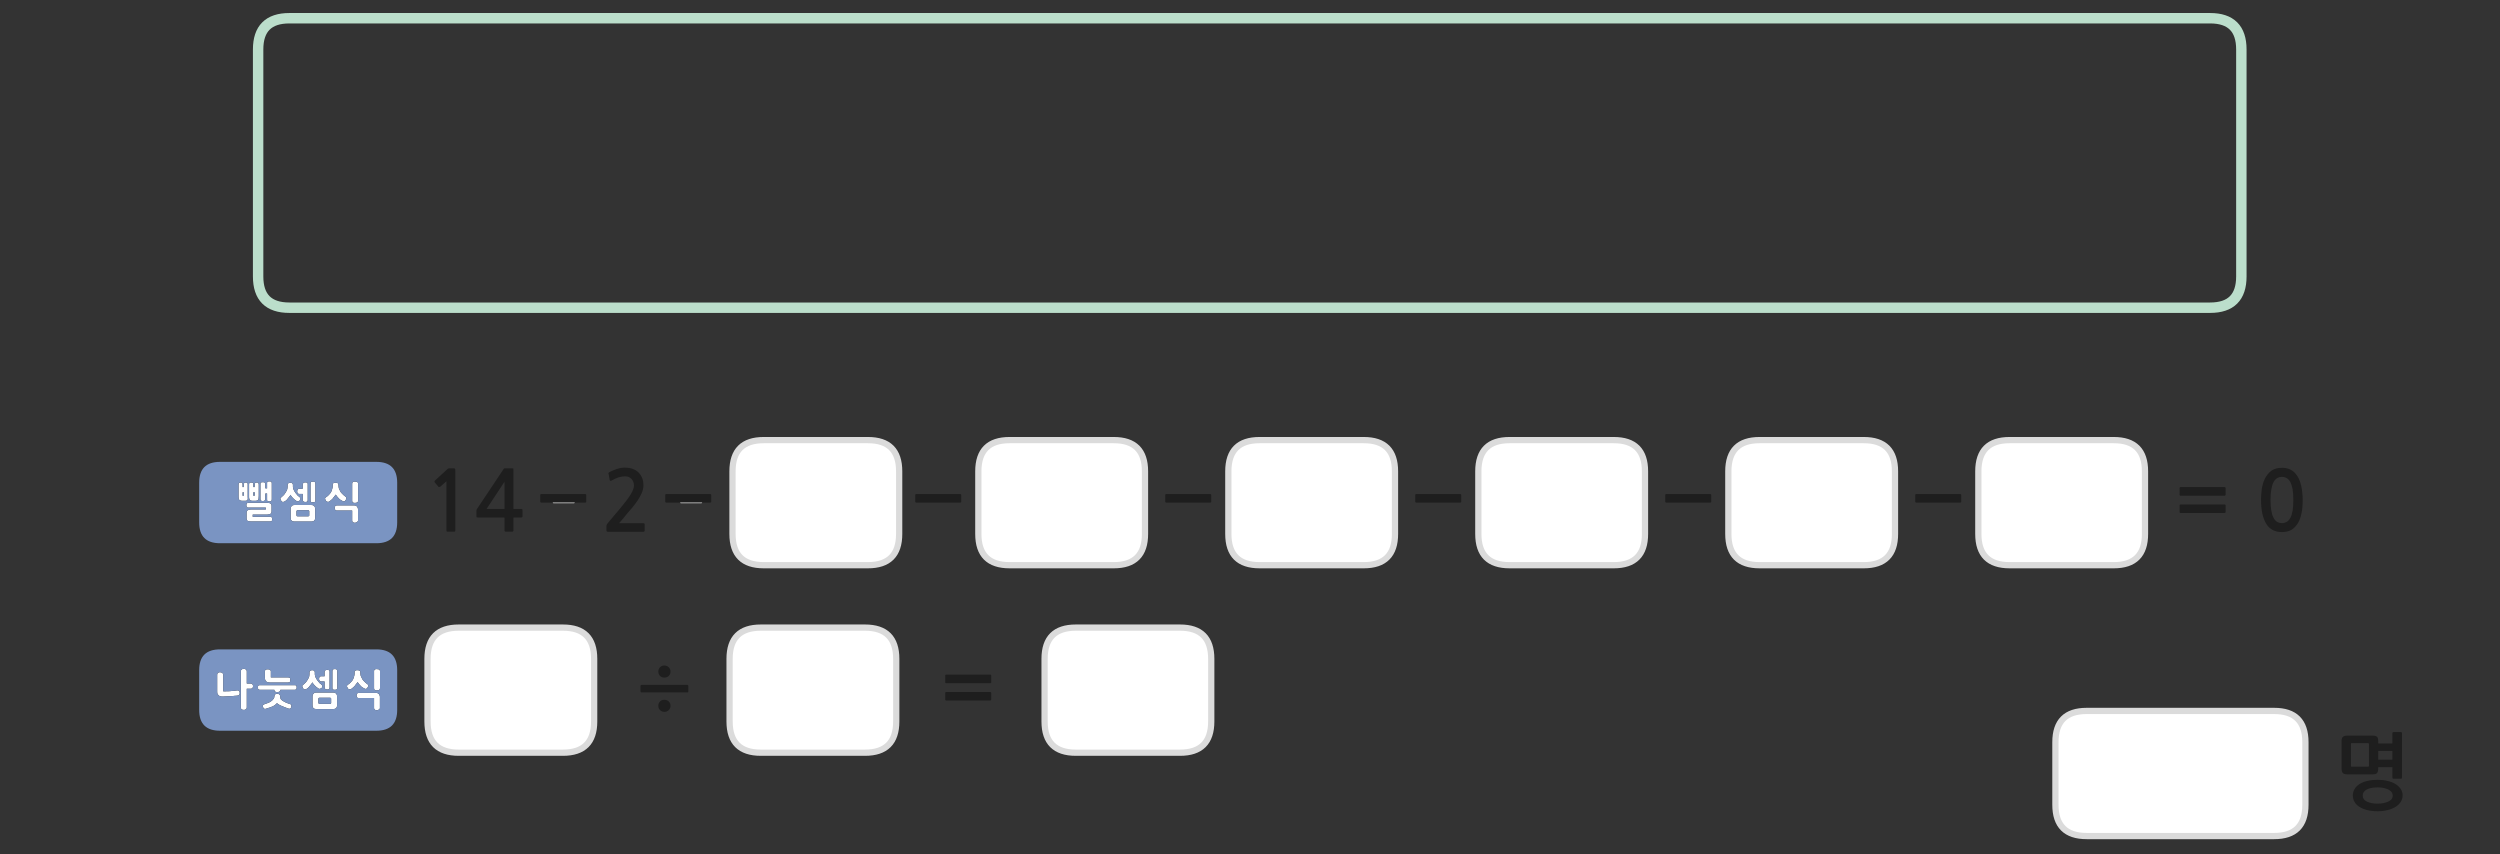 
<svg xmlns="http://www.w3.org/2000/svg" version="1.1" xmlns:xlink="http://www.w3.org/1999/xlink" preserveAspectRatio="none" x="0px" y="0px" width="1200px" height="410px" viewBox="0 0 1200 410">
<rect x="0" y="0" width="1200" height="410" fill="#333333" stroke="none"/>
<defs>
<g id="Layer0_0_FILL">
<path fill="#1E1E1E" stroke="none" d="
M 940.9 241.25
Q 941.4 241.25 941.4 240.75
L 941.4 237.65
Q 941.4 237.15 940.9 237.15
L 919.75 237.15
Q 919.55 237.15 919.45 237.3 919.3 237.45 919.3 237.65
L 919.3 240.75
Q 919.3 240.95 919.45 241.1 919.55 241.25 919.75 241.25
L 940.9 241.25
M 215.15 224.9
Q 214.95 224.95 214.9 225.05
L 208.75 230.7
Q 208.55 230.9 208.55 231.1 208.5 231.35 208.65 231.5
L 210.45 233.65
Q 210.6 233.8 210.85 233.75 211.1 233.75 211.35 233.6
L 214.3 231 214.3 254.7
Q 214.3 255.2 214.85 255.2
L 218.05 255.2
Q 218.55 255.2 218.55 254.7
L 218.55 225.9
Q 218.55 225.1 218.4 224.95 218.3 224.8 217.6 224.8
L 215.5 224.8
Q 215.35 224.8 215.15 224.9
M 259.3 237.65
L 259.3 240.75
Q 259.3 240.95 259.45 241.1 259.55 241.25 259.75 241.25
L 265.3 241.25 275.9 241.25 280.9 241.25
Q 281.4 241.25 281.4 240.75
L 281.4 237.65
Q 281.4 237.15 280.9 237.15
L 259.75 237.15
Q 259.55 237.15 259.45 237.3 259.3 237.45 259.3 237.65
M 246.4 224.95
Q 246.35 224.8 246.05 224.8
L 242.4 224.8
Q 242 224.8 241.9 224.9 241.8 225 241.6 225.35
L 229.2 243.95
Q 229.05 244.1 228.9 244.4 228.7 244.7 228.7 244.95
L 228.7 247.95
Q 228.7 248.25 228.85 248.3 229 248.4 229.35 248.4
L 242.15 248.4 242.15 254.5
Q 242.15 254.9 242.3 255.05 242.45 255.2 242.9 255.2
L 245.8 255.2
Q 246.2 255.2 246.3 255.05 246.45 254.95 246.45 254.5
L 246.45 248.4 250.15 248.4
Q 250.5 248.4 250.65 248.3 250.8 248.2 250.8 247.8
L 250.8 244.9
Q 250.8 244.5 250.65 244.4 250.5 244.3 250.15 244.3
L 246.45 244.3 246.45 225.4
Q 246.45 225.05 246.4 224.95
M 242.15 244.3
L 233.55 244.3 242.15 231.25 242.15 244.3
M 300.2 228.65
Q 301.95 228.65 303.1 229.9 304.3 231.15 304.3 233.05 304.3 234.75 302.7 237.35 301.1 240 297.75 243.95
L 291.65 251.2
Q 291.45 251.5 291.25 251.8 291.1 252.15 291.1 252.45
L 291.1 254.75
Q 291.1 255.25 291.85 255.25
L 308.9 255.25
Q 309.45 255.25 309.45 254.55
L 309.45 251.75
Q 309.45 251.15 308.9 251.15
L 297.15 251.15
Q 298.15 250 299.15 248.85 300.15 247.65 301 246.55 302.1 245.25 303.5 243.65 304.85 242 306.05 240.25 307.25 238.45 308.05 236.6 308.85 234.75 308.85 232.95 308.85 230.85 308.15 229.25 307.45 227.65 306.3 226.6 305.15 225.55 303.5 225 301.9 224.45 299.95 224.45 298.1 224.45 296.1 225.1 294.15 225.75 292.65 226.55 292.25 226.75 292.1 227 292 227.15 292.1 227.35
L 292.65 230.4
Q 292.75 230.75 293.05 230.8 293.35 230.8 293.7 230.6 295.5 229.55 297 229.1 298.55 228.65 300.2 228.65
M 580.9 241.25
Q 581.4 241.25 581.4 240.75
L 581.4 237.65
Q 581.4 237.15 580.9 237.15
L 559.75 237.15
Q 559.55 237.15 559.45 237.3 559.3 237.45 559.3 237.65
L 559.3 240.75
Q 559.3 240.95 559.45 241.1 559.55 241.25 559.75 241.25
L 580.9 241.25
M 337.05 241.25
L 340.9 241.25
Q 341.4 241.25 341.4 240.75
L 341.4 237.65
Q 341.4 237.15 340.9 237.15
L 319.75 237.15
Q 319.55 237.15 319.45 237.3 319.3 237.45 319.3 237.65
L 319.3 240.75
Q 319.3 240.95 319.45 241.1 319.55 241.25 319.75 241.25
L 326.45 241.25 337.05 241.25
M 460.9 241.25
Q 461.4 241.25 461.4 240.75
L 461.4 237.65
Q 461.4 237.15 460.9 237.15
L 439.75 237.15
Q 439.55 237.15 439.45 237.3 439.3 237.45 439.3 237.65
L 439.3 240.75
Q 439.3 240.95 439.45 241.1 439.55 241.25 439.75 241.25
L 460.9 241.25
M 700.9 241.25
Q 701.4 241.25 701.4 240.75
L 701.4 237.65
Q 701.4 237.15 700.9 237.15
L 679.75 237.15
Q 679.55 237.15 679.45 237.3 679.3 237.45 679.3 237.65
L 679.3 240.75
Q 679.3 240.95 679.45 241.1 679.55 241.25 679.75 241.25
L 700.9 241.25
M 799.45 241.1
Q 799.55 241.25 799.75 241.25
L 820.9 241.25
Q 821.4 241.25 821.4 240.75
L 821.4 237.65
Q 821.4 237.15 820.9 237.15
L 799.75 237.15
Q 799.55 237.15 799.45 237.3 799.3 237.45 799.3 237.65
L 799.3 240.75
Q 799.3 240.95 799.45 241.1
M 318.9 335.9
Q 317.6 335.9 316.8 336.7 316 337.5 316 338.75 316 340.05 316.8 340.85 317.65 341.7 318.9 341.7 320.15 341.7 321 340.85 321.85 340.05 321.85 338.75 321.85 337.5 321 336.7 320.15 335.9 318.9 335.9
M 318.9 319.45
Q 317.6 319.45 316.8 320.3 316 321.1 316 322.35 316 323.6 316.8 324.45 317.65 325.25 318.9 325.25 320.15 325.25 321 324.45 321.85 323.6 321.85 322.35 321.85 321.1 321 320.3 320.15 319.45 318.9 319.45
M 454.2 323.8
Q 454 323.8 453.85 323.95 453.7 324.1 453.7 324.3
L 453.7 327.45
Q 453.7 327.65 453.85 327.8 454 327.95 454.2 327.95
L 475.3 327.95
Q 475.5 327.95 475.65 327.8 475.8 327.65 475.8 327.45
L 475.8 324.3
Q 475.8 324.1 475.65 323.95 475.5 323.8 475.3 323.8
L 454.2 323.8
M 454.2 332.15
Q 454 332.15 453.85 332.25 453.7 332.4 453.7 332.6
L 453.7 335.75
Q 453.7 336 453.85 336.1 454 336.25 454.2 336.25
L 475.3 336.25
Q 475.5 336.25 475.65 336.1 475.8 336 475.8 335.75
L 475.8 332.6
Q 475.8 332.4 475.65 332.25 475.5 332.15 475.3 332.15
L 454.2 332.15
M 329.9 332.35
Q 330.4 332.35 330.4 331.85
L 330.4 329.3
Q 330.4 328.75 329.9 328.75
L 308.05 328.75
Q 307.45 328.75 307.45 329.3
L 307.45 331.85
Q 307.45 332.35 308.05 332.35
L 329.9 332.35
M 1130.2 384.95
Q 1131 386.35 1132.55 387.3 1134.1 388.3 1136.3 388.85 1138.5 389.4 1141.25 389.4 1143.85 389.4 1146 388.85 1148.25 388.3 1149.85 387.3 1151.45 386.3 1152.35 384.9 1153.25 383.5 1153.25 381.8 1153.25 380.1 1152.35 378.7 1151.45 377.35 1149.85 376.35 1148.25 375.35 1146 374.85 1143.85 374.3 1141.25 374.3 1138.5 374.3 1136.3 374.85 1134.1 375.35 1132.55 376.35 1131 377.35 1130.2 378.75 1129.35 380.15 1129.35 381.8 1129.35 383.55 1130.2 384.95
M 1147.95 380.2
Q 1148.5 380.9 1148.5 381.95 1148.5 382.9 1147.95 383.6 1147.35 384.3 1146.35 384.75 1145.35 385.25 1144.05 385.5 1142.7 385.75 1141.25 385.75 1138.1 385.75 1136.1 384.75 1134.1 383.8 1134.1 381.95 1134.1 379.95 1136.05 378.95 1138.05 377.95 1141.25 377.95 1142.7 377.95 1144.05 378.2 1145.35 378.45 1146.35 378.95 1147.35 379.45 1147.95 380.2
M 1126.7 353.1
Q 1125.2 353.1 1124.6 353.7 1123.95 354.25 1123.95 355.75
L 1123.95 368.9
Q 1123.95 370.45 1124.6 371.1 1125.2 371.7 1126.9 371.7
L 1138.8 371.7
Q 1140.3 371.7 1140.95 371.1 1141.55 370.45 1141.55 368.9
L 1141.55 368.25 1148.35 368.25 1148.35 373.25
Q 1148.35 373.8 1148.9 373.8
L 1152.45 373.8
Q 1152.95 373.8 1152.95 373.25
L 1152.95 351.95
Q 1152.95 351.4 1152.45 351.4
L 1148.9 351.4
Q 1148.35 351.4 1148.35 351.95
L 1148.35 356.85 1141.55 356.85 1141.55 355.75
Q 1141.55 354.15 1140.95 353.65 1140.3 353.1 1138.8 353.1
L 1126.7 353.1
M 1128.5 356.8
Q 1128.6 356.7 1128.95 356.7
L 1136.55 356.7
Q 1136.85 356.7 1136.95 356.85 1137.1 356.95 1137.1 357.3
L 1137.1 367.5
Q 1137.1 367.85 1136.95 367.95 1136.85 368 1136.55 368
L 1128.95 368
Q 1128.6 368 1128.5 367.95 1128.45 367.85 1128.45 367.5
L 1128.45 357.25
Q 1128.45 356.9 1128.5 356.8
M 1141.55 364.65
L 1141.55 360.45 1148.35 360.45 1148.35 364.65 1141.55 364.65
M 1067.8 246.25
Q 1068 246.25 1068.15 246.1 1068.3 246 1068.3 245.75
L 1068.3 242.6
Q 1068.3 242.4 1068.15 242.25 1068 242.15 1067.8 242.15
L 1046.7 242.15
Q 1046.5 242.15 1046.35 242.25 1046.2 242.4 1046.2 242.6
L 1046.2 245.75
Q 1046.2 246 1046.35 246.1 1046.5 246.25 1046.7 246.25
L 1067.8 246.25
M 1068.3 234.3
Q 1068.3 234.1 1068.15 233.95 1068 233.8 1067.8 233.8
L 1046.7 233.8
Q 1046.5 233.8 1046.35 233.95 1046.2 234.1 1046.2 234.3
L 1046.2 237.45
Q 1046.2 237.65 1046.35 237.8 1046.5 237.95 1046.7 237.95
L 1067.8 237.95
Q 1068 237.95 1068.15 237.8 1068.3 237.65 1068.3 237.45
L 1068.3 234.3
M 1103.45 229.8
Q 1102.75 228.25 1101.6 227.05 1100.55 225.9 1098.95 225.2 1097.4 224.55 1095.35 224.55 1092.15 224.55 1090.2 226 1088.25 227.5 1087.15 229.75 1086.05 232.05 1085.65 234.75 1085.3 237.5 1085.3 239.95 1085.3 247.3 1087.75 251.35 1090.2 255.4 1095.35 255.4 1097.9 255.4 1099.75 254.4 1101.6 253.3 1102.85 251.35 1104.1 249.4 1104.7 246.5 1105.3 243.6 1105.3 239.95 1105.3 238.3 1105.1 236.55 1104.95 234.75 1104.55 233.05 1104.15 231.35 1103.45 229.8
M 1095.35 228.9
Q 1096.55 228.9 1097.6 229.5 1098.6 230.05 1099.35 231.35 1100.05 232.7 1100.45 234.8 1100.8 236.95 1100.8 239.95 1100.8 243.05 1100.45 245.2 1100.05 247.3 1099.35 248.6 1098.6 249.95 1097.6 250.5 1096.55 251.1 1095.35 251.1 1094.05 251.1 1093.05 250.5 1092.05 249.95 1091.35 248.6 1090.6 247.3 1090.25 245.2 1089.85 243.05 1089.85 239.95 1089.85 236.95 1090.25 234.8 1090.6 232.7 1091.35 231.35 1092.05 230.05 1093.05 229.5 1094.05 228.9 1095.35 228.9 Z"/>

<path fill="#FFFFFF" stroke="none" d="
M 265.3 241.25
Q 265.33 241.33 265.4 241.4 265.55 241.55 265.75 241.55
L 275.4 241.55
Q 275.65 241.55 275.8 241.4 275.87 241.33 275.9 241.25
L 265.3 241.25
M 326.55 241.4
Q 326.7 241.55 326.9 241.55
L 336.55 241.55
Q 336.8 241.55 336.95 241.4 337.02 241.33 337.05 241.25
L 326.45 241.25
Q 326.48 241.33 326.55 241.4
M 220.2 301.25
Q 205.2 301.25 205.2 316.25
L 205.2 346.3
Q 205.2 361.3 220.2 361.3
L 270.2 361.3
Q 285.2 361.3 285.2 346.3
L 285.2 316.25
Q 285.2 301.25 270.2 301.25
L 220.2 301.25
M 181.85 333.15
Q 181.35 332.6 180.55 332.6
L 172.1 332.6
Q 171.85 332.6 171.7 332.7 171.5 332.8 171.4 332.95 171.25 333.15 171.2 333.35 171.15 333.6 171.15 333.85 171.15 334.3 171.4 334.7 171.5 334.9 171.7 335 171.85 335.05 172.1 335.05
L 179.55 335.05 179.55 339.9
Q 179.55 340.35 179.9 340.65 180.1 340.8 180.35 340.85 180.55 340.95 180.8 340.95 180.9 340.95 181.05 340.9 181.15 340.9 181.3 340.85 181.45 340.8 181.55 340.75 181.65 340.7 181.75 340.65 181.85 340.55 181.95 340.5 182.05 340.4 182.15 340.3 182.25 340.25 182.3 340.1 182.35 340 182.35 339.9
L 182.35 334.55
Q 182.35 334.15 182.2 333.8 182.1 333.45 181.85 333.15
M 181.65 321.25
Q 181.55 321.2 181.4 321.2 181.25 321.2 181.1 321.2 180.95 321.15 180.85 321.15 180.55 321.15 180.35 321.2 180.1 321.25 179.9 321.35 179.55 321.55 179.55 322.15
L 179.55 330.4
Q 179.55 330.7 179.65 330.9 179.75 331.1 179.9 331.2 180.1 331.3 180.35 331.35 180.55 331.4 180.85 331.4 181.15 331.4 181.4 331.35 181.7 331.3 181.9 331.2 182.15 331.1 182.25 330.9 182.35 330.7 182.4 330.4
L 182.4 322.15
Q 182.4 322 182.35 321.85 182.3 321.7 182.25 321.65 182.2 321.55 182.1 321.45 182 321.4 181.85 321.35 181.75 321.3 181.65 321.25
M 171.35 321.7
Q 171.2 321.7 171.1 321.7 171 321.75 170.9 321.8 170.75 321.8 170.65 321.85 170.5 321.95 170.45 322 170.35 322.1 170.3 322.15 170.25 322.3 170.2 322.4 170.2 322.5 170.2 322.65
L 170.2 323.5
Q 170.2 323.8 170.1 324.2 170.05 324.55 169.9 324.9 169.8 325.3 169.65 325.65 169.5 326 169.35 326.35 169.1 326.7 168.8 327.05 168.55 327.35 168.25 327.65 167.95 328 167.65 328.2 167.3 328.5 166.95 328.7 166.85 328.75 166.8 328.85 166.7 328.9 166.65 329 166.6 329.1 166.55 329.2 166.55 329.25 166.55 329.35 166.55 329.45 166.55 329.55 166.6 329.6 166.65 329.7 166.65 329.8 166.7 329.85 166.75 329.95 166.8 330.05 166.9 330.35 167.05 330.55 167.25 330.7 167.5 330.8 167.75 330.9 167.95 330.9 168.25 330.9 168.5 330.75 168.7 330.65 168.9 330.45 169.15 330.3 169.35 330.1 169.55 329.9 169.8 329.7 170 329.5 170.25 329.25 170.4 329.05 170.55 328.8 170.75 328.6 170.95 328.35 171.1 328.1 171.3 327.85 171.5 327.65 171.65 327.4 172 327.85 172.35 328.35 172.7 328.75 173.1 329.2 173.5 329.65 174.05 330 174.55 330.35 175.15 330.6 175.35 330.7 175.55 330.7 175.75 330.65 175.95 330.55 176.15 330.4 176.3 330.2 176.45 330.05 176.55 329.8 176.65 329.6 176.7 329.4 176.75 329.2 176.75 329 176.75 328.85 176.65 328.7 176.55 328.55 176.35 328.4 176.05 328.2 175.75 327.95 175.45 327.75 175.2 327.45 174.9 327.2 174.65 326.9 174.35 326.6 174.1 326.3 173.9 326 173.75 325.65 173.55 325.3 173.4 324.95 173.2 324.6 173.1 324.25 173 323.9 173 323.5
L 172.95 322.65
Q 172.95 322.35 172.85 322.15 172.75 322 172.55 321.9 172.35 321.8 172.1 321.75 171.85 321.7 171.6 321.7 171.45 321.7 171.35 321.7
M 113.7 331.4
Q 113.35 331.45 112.95 331.5 112.6 331.55 112.2 331.6 111.8 331.65 111.4 331.65 111 331.7 110.6 331.75 110.15 331.75 109.7 331.8 109.3 331.8 108.85 331.8 108.4 331.85 107.95 331.85 107.55 331.85 107.15 331.85
L 107.15 323.7
Q 107.1 323.6 107.05 323.5 107 323.35 106.95 323.25 106.8 323.15 106.7 323.05 106.65 322.95 106.55 322.9 106.3 322.8 106.05 322.75 105.9 322.7 105.8 322.7 105.7 322.65 105.6 322.65 105.35 322.65 105.1 322.75 104.9 322.8 104.7 322.95 104.25 323.2 104.25 323.8
L 104.25 332
Q 104.25 332.4 104.3 332.7 104.35 333.05 104.55 333.25 104.65 333.5 104.85 333.7 105.05 333.85 105.25 334 105.45 334.1 105.7 334.2 105.9 334.25 106.15 334.3 106.35 334.3 106.55 334.35 106.75 334.35 106.9 334.35
L 106.95 334.35
Q 107.45 334.35 107.85 334.3 108.3 334.3 108.8 334.25 109.3 334.25 109.8 334.2 110.3 334.2 110.75 334.15 111.25 334.1 111.7 334.1 112.15 334.05 112.6 334 113 333.95 113.4 333.95 113.8 333.9 114.2 333.85 114.45 333.75 114.65 333.65 114.85 333.5 114.95 333.3 115.05 333.1 115.05 332.9 115.1 332.65 115.05 332.45 115.05 332.15 114.95 331.95 114.85 331.75 114.7 331.6 114.55 331.45 114.3 331.4 114 331.35 113.65 331.4
L 113.7 331.4
M 116.45 321.1
Q 116.2 321.2 116 321.35 115.8 321.5 115.65 321.75 115.55 322 115.6 322.25
L 115.6 339.55
Q 115.55 339.85 115.65 340.1 115.8 340.3 116 340.45 116.2 340.6 116.45 340.7 116.7 340.75 117.05 340.75 117.3 340.75 117.55 340.7 117.8 340.6 118 340.45 118.25 340.3 118.35 340.1 118.45 339.85 118.45 339.55
L 118.45 330.6 120.35 330.6
Q 120.65 330.6 120.85 330.5 121.05 330.4 121.2 330.2 121.3 330.05 121.4 329.8 121.45 329.6 121.45 329.35 121.45 329.1 121.4 328.9 121.3 328.65 121.2 328.5 121.05 328.3 120.85 328.2 120.65 328.1 120.35 328.1
L 118.45 328.1 118.45 322.25
Q 118.45 322 118.35 321.75 118.25 321.5 118 321.35 117.8 321.2 117.55 321.1 117.3 321.05 117.05 321.05 116.7 321.05 116.45 321.1
M 161.3 332.9
Q 161.05 332.65 160.7 332.5 160.35 332.4 159.95 332.4
L 151.85 332.4
Q 151.4 332.4 151.05 332.5 150.75 332.65 150.5 332.9 150.25 333.15 150.1 333.5 150 333.8 150 334.25
L 150 338.6
Q 150 339.05 150.1 339.35 150.25 339.7 150.5 339.9 150.75 340.15 151.05 340.25 151.4 340.35 151.85 340.35
L 159.95 340.35
Q 160.35 340.35 160.7 340.25 161.05 340.15 161.3 339.9 161.55 339.7 161.65 339.35 161.8 339.05 161.8 338.6
L 161.8 334.25
Q 161.8 333.8 161.65 333.5 161.55 333.15 161.3 332.9
M 158.35 334.9
Q 158.5 334.9 158.6 334.95 158.75 335 158.8 335.05 158.9 335.15 158.95 335.3 158.95 335.4 158.95 335.55
L 158.95 337.25
Q 158.95 337.4 158.95 337.5 158.9 337.65 158.8 337.7 158.75 337.75 158.6 337.8 158.5 337.85 158.35 337.85
L 153.4 337.85
Q 153.25 337.85 153.15 337.8 153 337.75 152.95 337.7 152.9 337.65 152.85 337.5 152.8 337.4 152.8 337.25
L 152.8 335.55
Q 152.8 335.4 152.85 335.3 152.9 335.15 152.95 335.05 153 335 153.15 334.95 153.25 334.9 153.4 334.9
L 158.35 334.9
M 152.45 326.75
Q 152.2 326.45 152 326.1 151.8 325.8 151.65 325.5 151.5 325.15 151.35 324.85 151.25 324.55 151.2 324.25 151.1 323.95 151.1 323.7
L 151.1 322.7
Q 151.1 322.45 151 322.25 150.9 322.05 150.75 321.95 150.55 321.8 150.35 321.75 150.15 321.7 149.9 321.7 149.65 321.7 149.4 321.75 149.2 321.8 148.95 321.95 148.75 322.05 148.65 322.25 148.55 322.45 148.55 322.7
L 148.55 323.6
Q 148.55 323.9 148.5 324.15 148.45 324.45 148.4 324.8 148.3 325.15 148.1 325.5 147.95 325.8 147.75 326.15 147.55 326.55 147.3 326.85 147.1 327.2 146.8 327.55 146.45 327.85 146.15 328.15 145.85 328.45 145.55 328.7 145.3 328.85 145.15 329 145.05 329.15 145.1 329.35 145.1 329.75 145.35 330.1 145.45 330.35 145.6 330.55 145.8 330.7 145.95 330.85 146.15 330.95 146.35 330.95 146.55 330.95 146.75 330.85 147 330.8 147.2 330.65 147.45 330.5 147.7 330.3 147.95 330.1 148.15 329.9 148.35 329.7 148.55 329.4 149 328.95 149.35 328.4 149.55 328.15 149.7 327.95 149.85 327.7 149.95 327.5 150.1 327.85 150.4 328.25 150.65 328.6 151.05 329 151.8 329.8 152.8 330.45 152.9 330.55 153 330.6 153.1 330.65 153.3 330.65 153.4 330.65 153.55 330.65 153.65 330.6 153.75 330.55 153.85 330.5 154 330.45 154.1 330.4 154.25 330.3 154.35 330.2 154.45 330.15 154.55 330.05 154.6 329.9 154.65 329.8 154.7 329.65 154.7 329.55 154.7 329.45 154.7 329.35 154.7 329.25 154.7 329.2 154.65 329.1 154.65 329 154.55 328.95 154.5 328.85 154.45 328.75 154.35 328.7 154.25 328.6 154.15 328.5 154.05 328.4 153.75 328.2 153.45 327.95 153.2 327.7 152.95 327.35 152.65 327.1 152.45 326.75
M 132.75 333.05
Q 132.65 333.05 132.5 333.05 132.25 333.15 132.05 333.35 132 333.4 131.9 333.55 131.85 333.7 131.8 333.85 131.75 334 131.7 334.2 131.7 334.4 131.7 334.65 131.55 335.05 131.35 335.35 131.15 335.7 130.9 335.95 130.4 336.45 129.85 336.8 129.2 337.25 128.4 337.5 128 337.65 127.55 337.8 127.15 337.95 126.75 338.1 126.3 338.25 126.15 338.65 126.1 338.8 126.15 339 126.15 339.25 126.3 339.5 126.35 339.7 126.5 339.9 126.6 340.05 126.75 340.15 126.85 340.25 127.05 340.25 127.25 340.3 127.5 340.25 128 340.05 128.5 339.9 128.95 339.75 129.35 339.65 129.75 339.5 130.1 339.35 130.5 339.2 130.85 339.1 131.15 338.9 131.45 338.75 131.75 338.55 132 338.4 132.25 338.2 132.5 337.95 132.75 337.75 132.95 337.5 133.5 338 134.05 338.3 134.3 338.45 134.6 338.6 134.9 338.75 135.3 338.9 135.6 339.05 135.95 339.15 136.25 339.3 136.6 339.45 136.95 339.55 137.35 339.7 137.7 339.85 138.1 340.05 138.3 340.05 138.45 340.1 138.6 340.15 138.75 340.2 138.85 340.2 138.95 340.2 139.05 340.2 139.15 340.2 139.25 340.15 139.35 340.1 139.45 340.05 139.55 339.95 139.6 339.85 139.65 339.7 139.7 339.6 139.8 339.4 139.8 339.3 139.8 339.2 139.8 339.1 139.85 339 139.85 338.9 139.85 338.75 139.85 338.65 139.85 338.6 139.85 338.5 139.85 338.4 139.8 338.3 139.8 338.25 139.75 338.2 139.65 338.15 139.6 338.1 139.45 338.05 138.75 337.8 137.9 337.5 137.45 337.35 137.05 337.15 136.65 336.95 136.3 336.75 135.85 336.55 135.55 336.3 135.25 336.1 135 335.85 134.75 335.6 134.65 335.3 134.55 335 134.55 334.65 134.55 334.35 134.5 334.15 134.45 333.9 134.4 333.75 134.3 333.6 134.15 333.45 134.05 333.35 133.95 333.25 133.8 333.15 133.65 333.1 133.55 333.05 133.4 333.05 133.3 333.05 133.15 333 133 333 132.9 333 132.85 333 132.75 333.05
M 133.05 332.2
Q 133.2 332.2 133.35 332.2 133.5 332.2 133.6 332.15 133.7 332.15 133.8 332.1 133.95 332.05 134.1 331.95 134.2 331.9 134.3 331.85 134.35 331.75 134.45 331.65 134.45 331.6 134.5 331.5 134.55 331.4 134.55 331.25
L 134.55 331.1 141.55 331.1
Q 141.8 331.1 141.95 331 142.15 330.9 142.25 330.75 142.3 330.6 142.35 330.4 142.4 330.2 142.4 329.95 142.4 329.7 142.35 329.5 142.3 329.35 142.25 329.15 142.15 329.05 141.95 328.95 141.8 328.9 141.55 328.9
L 124.65 328.9
Q 124.4 328.9 124.2 328.95 124 329.05 123.95 329.15 123.85 329.35 123.8 329.5 123.8 329.7 123.8 329.95 123.8 330.2 123.8 330.4 123.85 330.6 123.95 330.75 124 330.9 124.2 331 124.4 331.1 124.65 331.1
L 131.7 331.1 131.7 331.25
Q 131.7 331.5 131.8 331.7 131.9 331.9 132.15 332 132.35 332.1 132.55 332.15 132.8 332.2 133.05 332.2
M 129 321.3
Q 128.85 321.3 128.75 321.3 128.6 321.25 128.5 321.25 128.4 321.25 128.3 321.3 128.2 321.3 128.05 321.3 127.9 321.3 127.8 321.35 127.65 321.4 127.55 321.45 127.5 321.5 127.4 321.55 127.35 321.65 127.3 321.75 127.2 321.85 127.15 321.95 127.15 322.1 127.15 322.2
L 127.15 325.25
Q 127.15 326.45 127.7 327 128.3 327.6 129.45 327.6
L 138.35 327.6
Q 138.65 327.6 138.85 327.5 139.05 327.4 139.2 327.25 139.25 327.05 139.3 326.85 139.35 326.6 139.35 326.35 139.35 326.1 139.3 325.9 139.25 325.7 139.2 325.5 139.05 325.3 138.85 325.25 138.65 325.15 138.35 325.15
L 130 325.15 130 322.2
Q 130 322.1 129.95 321.95 129.9 321.85 129.8 321.75 129.7 321.65 129.65 321.55 129.55 321.5 129.45 321.45 129.35 321.4 129.25 321.35 129.15 321.3 129 321.3
M 161.8 321.65
Q 161.75 321.45 161.6 321.35 161.45 321.25 161.2 321.2 161 321.15 160.75 321.15 160.45 321.15 160.2 321.2 160 321.25 159.85 321.35 159.55 321.55 159.55 322.15
L 159.55 330.15
Q 159.55 330.45 159.6 330.65 159.7 330.85 159.85 330.95 160.15 331.1 160.75 331.1 161 331.1 161.2 331.05 161.45 331.05 161.6 330.95 161.75 330.85 161.8 330.65 161.9 330.45 161.9 330.15
L 161.9 322.15
Q 161.9 321.85 161.8 321.65
M 156.6 321.6
Q 156.35 321.65 156.25 321.7 156.15 321.8 156.1 321.85 156 321.95 155.95 322.05 155.8 322.3 155.8 322.7
L 155.8 324.6 154.2 324.6
Q 153.9 324.6 153.7 324.7 153.5 324.8 153.4 324.95 153.25 325.15 153.2 325.4 153.15 325.6 153.15 325.85 153.15 326.1 153.2 326.35 153.25 326.55 153.4 326.7 153.5 326.9 153.7 327 153.9 327.1 154.2 327.1
L 155.8 327.1 155.8 329.95
Q 155.8 330.25 155.9 330.45 156 330.65 156.2 330.75 156.35 330.85 156.6 330.9 156.85 330.95 157.15 330.95 157.4 330.95 157.6 330.9 157.8 330.85 157.95 330.75 158.05 330.65 158.15 330.45 158.2 330.25 158.2 329.95
L 158.2 322.7
Q 158.2 322.5 158.2 322.35 158.2 322.15 158.15 322.05 158.15 321.95 158.1 321.85 158 321.8 157.95 321.7 157.8 321.65 157.6 321.6 157.45 321.55 157.35 321.55 157.25 321.55 157.15 321.55 157 321.55 156.85 321.55 156.75 321.55 156.6 321.6
M 171.6 231.45
Q 171.5 231.4 171.35 231.35 171.25 231.3 171.15 231.25 171.05 231.2 170.9 231.2 170.75 231.2 170.6 231.2 170.45 231.15 170.35 231.15 170.05 231.15 169.85 231.2 169.6 231.25 169.4 231.35 169.05 231.55 169.05 232.15
L 169.05 240.4
Q 169.05 240.7 169.15 240.9 169.25 241.1 169.4 241.2 169.6 241.3 169.85 241.35 170.05 241.4 170.35 241.4 170.65 241.4 170.9 241.35 171.2 241.3 171.4 241.2 171.65 241.1 171.75 240.9 171.85 240.7 171.9 240.4
L 171.9 232.15
Q 171.9 232 171.85 231.85 171.8 231.7 171.75 231.65 171.7 231.55 171.6 231.45
M 116 231.65
Q 115.8 231.6 115.55 231.6 115.1 231.6 114.8 231.75 114.65 231.9 114.55 232.05 114.5 232.25 114.5 232.55
L 114.5 238.1
Q 114.5 238.4 114.5 238.65 114.5 238.9 114.55 239.15 114.55 239.35 114.6 239.55 114.7 239.7 114.75 239.8 114.9 239.95 115.05 240.05 115.2 240.2 115.4 240.25 115.6 240.3 115.85 240.35 116.05 240.4 116.35 240.4
L 117.55 240.4
Q 117.85 240.4 118.05 240.35 118.3 240.3 118.45 240.25 118.65 240.2 118.7 240.1 118.8 240 118.85 239.85 118.9 239.7 118.9 239.55 118.95 239.35 118.95 239.15 118.9 238.9 118.9 238.65 118.9 238.4 118.9 238.1
L 118.9 232.55
Q 118.9 232.25 118.85 232.05 118.8 231.9 118.7 231.75 118.6 231.7 118.4 231.65 118.2 231.6 117.95 231.6 117.75 231.6 117.6 231.65 117.4 231.7 117.3 231.75 117.15 231.9 117.1 232.05 117 232.25 117 232.55
L 117 233.8 116.45 233.8 116.45 232.55
Q 116.45 232.25 116.4 232.05 116.35 231.9 116.25 231.75 116.15 231.7 116 231.65
M 117 237.95
L 116.45 237.95 116.45 236.3 117 236.3 117 237.95
M 161.6 242.6
Q 161.35 242.6 161.2 242.7 161 242.8 160.9 242.95 160.75 243.15 160.7 243.35 160.65 243.6 160.65 243.85 160.65 244.3 160.9 244.7 161 244.9 161.2 245 161.35 245.05 161.6 245.05
L 169.05 245.05 169.05 249.9
Q 169.05 250.35 169.4 250.65 169.6 250.8 169.85 250.85 170.05 250.95 170.3 250.95 170.4 250.95 170.55 250.9 170.65 250.9 170.8 250.85 170.95 250.8 171.05 250.75 171.15 250.7 171.25 250.65 171.35 250.55 171.45 250.5 171.55 250.4 171.65 250.3 171.75 250.25 171.8 250.1 171.85 250 171.85 249.9
L 171.85 244.55
Q 171.85 244.15 171.7 243.8 171.6 243.45 171.35 243.15 170.85 242.6 170.05 242.6
L 161.6 242.6
M 151.3 231.65
Q 151.25 231.45 151.1 231.35 150.95 231.25 150.7 231.2 150.5 231.15 150.25 231.15 149.95 231.15 149.7 231.2 149.5 231.25 149.35 231.35 149.05 231.55 149.05 232.15
L 149.05 240.15
Q 149.05 240.45 149.1 240.65 149.2 240.85 149.35 240.95 149.65 241.1 150.25 241.1 150.5 241.1 150.7 241.05 150.95 241.05 151.1 240.95 151.25 240.85 151.3 240.65 151.4 240.45 151.4 240.15
L 151.4 232.15
Q 151.4 231.85 151.3 231.65
M 146.35 231.55
Q 146.25 231.55 146.1 231.6 145.85 231.65 145.75 231.7 145.65 231.8 145.6 231.85 145.5 231.95 145.45 232.05 145.3 232.3 145.3 232.7
L 145.3 234.6 143.7 234.6
Q 143.4 234.6 143.2 234.7 143 234.8 142.9 234.95 142.75 235.15 142.7 235.4 142.65 235.6 142.65 235.85 142.65 236.1 142.7 236.35 142.75 236.55 142.9 236.7 143 236.9 143.2 237 143.4 237.1 143.7 237.1
L 145.3 237.1 145.3 239.95
Q 145.3 240.25 145.4 240.45 145.5 240.65 145.7 240.75 145.85 240.85 146.1 240.9 146.35 240.95 146.65 240.95 146.9 240.95 147.1 240.9 147.3 240.85 147.45 240.75 147.55 240.65 147.65 240.45 147.7 240.25 147.7 239.95
L 147.7 232.7
Q 147.7 232.5 147.7 232.35 147.7 232.15 147.65 232.05 147.65 231.95 147.6 231.85 147.5 231.8 147.45 231.7 147.3 231.65 147.1 231.6 146.95 231.55 146.85 231.55 146.75 231.55 146.65 231.55 146.5 231.55 146.35 231.55
M 161.6 231.75
Q 161.35 231.7 161.1 231.7 160.95 231.7 160.85 231.7 160.7 231.7 160.6 231.7 160.5 231.75 160.4 231.8 160.25 231.8 160.15 231.85 160 231.95 159.95 232 159.85 232.1 159.8 232.15 159.75 232.3 159.7 232.4 159.7 232.5 159.7 232.65
L 159.7 233.5
Q 159.7 233.8 159.6 234.2 159.55 234.55 159.4 234.9 159.3 235.3 159.15 235.65 159 236 158.85 236.35 158.6 236.7 158.3 237.05 158.05 237.35 157.75 237.65 157.45 238 157.15 238.2 156.8 238.5 156.45 238.7 156.35 238.75 156.3 238.85 156.2 238.9 156.15 239 156.1 239.1 156.05 239.2 156.05 239.25 156.05 239.35 156.05 239.45 156.05 239.55 156.1 239.6 156.15 239.7 156.15 239.8 156.2 239.85 156.25 239.95 156.3 240.05 156.4 240.35 156.55 240.55 156.75 240.7 157 240.8 157.25 240.9 157.45 240.9 157.75 240.9 158 240.75 158.2 240.65 158.4 240.45 158.65 240.3 158.85 240.1 159.05 239.9 159.3 239.7 159.5 239.5 159.75 239.25 159.9 239.05 160.05 238.8 160.25 238.6 160.45 238.35 160.6 238.1 160.8 237.85 161 237.65 161.15 237.4 161.5 237.85 161.85 238.35 162.2 238.75 162.6 239.2 163 239.65 163.55 240 164.05 240.35 164.65 240.6 164.85 240.7 165.05 240.7 165.25 240.65 165.45 240.55 165.65 240.4 165.8 240.2 165.95 240.05 166.05 239.8 166.15 239.6 166.2 239.4 166.25 239.2 166.25 239 166.25 238.85 166.15 238.7 166.05 238.55 165.85 238.4 165.55 238.2 165.25 237.95 164.95 237.75 164.7 237.45 164.4 237.2 164.15 236.9 163.85 236.6 163.6 236.3 163.4 236 163.25 235.65 163.05 235.3 162.9 234.95 162.7 234.6 162.6 234.25 162.5 233.9 162.5 233.5
L 162.45 232.65
Q 162.45 232.35 162.35 232.15 162.25 232 162.05 231.9 161.85 231.8 161.6 231.75
M 139.6 243.5
Q 139.5 243.8 139.5 244.25
L 139.5 248.6
Q 139.5 249.05 139.6 249.35 139.75 249.7 140 249.9 140.25 250.15 140.55 250.25 140.9 250.35 141.35 250.35
L 149.45 250.35
Q 149.85 250.35 150.2 250.25 150.55 250.15 150.8 249.9 151.05 249.7 151.15 249.35 151.3 249.05 151.3 248.6
L 151.3 244.25
Q 151.3 243.8 151.15 243.5 151.05 243.15 150.8 242.9 150.55 242.65 150.2 242.5 149.85 242.4 149.45 242.4
L 141.35 242.4
Q 140.9 242.4 140.55 242.5 140.25 242.65 140 242.9 139.75 243.15 139.6 243.5
M 142.3 247.25
L 142.3 245.55
Q 142.3 245.4 142.35 245.3 142.4 245.15 142.45 245.05 142.5 245 142.65 244.95 142.75 244.9 142.9 244.9
L 147.85 244.9
Q 148 244.9 148.1 244.95 148.25 245 148.3 245.05 148.4 245.15 148.45 245.3 148.45 245.4 148.45 245.55
L 148.45 247.25
Q 148.45 247.4 148.45 247.5 148.4 247.65 148.3 247.7 148.25 247.75 148.1 247.8 148 247.85 147.85 247.85
L 142.9 247.85
Q 142.75 247.85 142.65 247.8 142.5 247.75 142.45 247.7 142.4 247.65 142.35 247.5 142.3 247.4 142.3 247.25
M 130.35 242.75
Q 130.35 242.55 130.3 242.4 130.25 242.2 130.2 242.05 130.1 241.95 130 241.85 129.9 241.75 129.75 241.65 129.6 241.6 129.4 241.5 129.2 241.45 129.05 241.45 128.65 241.35 128.3 241.35
L 119.25 241.35
Q 118.95 241.35 118.75 241.45 118.55 241.5 118.45 241.65 118.35 241.8 118.3 242.05 118.25 242.25 118.25 242.5 118.25 242.75 118.3 242.95 118.35 243.2 118.45 243.35 118.55 243.5 118.75 243.6 118.95 243.65 119.25 243.65
L 127.6 243.65 127.6 244.55 120.35 244.55
Q 119.95 244.55 119.6 244.65 119.25 244.75 118.95 244.9 118.65 245.05 118.5 245.35 118.35 245.65 118.35 246.1
L 118.35 248.95
Q 118.35 249.35 118.5 249.6 118.65 249.9 118.95 250.05 119.25 250.2 119.6 250.25 119.95 250.3 120.35 250.3
L 129.6 250.3
Q 129.95 250.3 130.15 250.25 130.35 250.2 130.45 250.05 130.55 249.9 130.6 249.7 130.65 249.5 130.65 249.25 130.65 248.7 130.45 248.35 130.35 248.2 130.15 248.1 129.95 248.05 129.6 248.05
L 121.3 248.05 121.3 247 128.3 247
Q 128.45 247 128.65 246.95 128.8 246.95 129.05 246.9 129.2 246.85 129.4 246.8 129.6 246.75 129.75 246.65 129.9 246.6 130 246.5 130.1 246.4 130.2 246.2 130.25 246.1 130.3 245.9 130.35 245.75 130.35 245.5
L 130.35 242.75
M 123.95 231.75
Q 123.7 231.6 123.2 231.6 123 231.6 122.85 231.65 122.65 231.7 122.55 231.75 122.4 231.9 122.35 232.05 122.25 232.25 122.25 232.55
L 122.25 233.8 121.6 233.8 121.6 232.55
Q 121.6 232.25 121.55 232.05 121.45 231.9 121.35 231.75 121.2 231.7 121 231.65 120.8 231.6 120.55 231.6 120.1 231.6 119.85 231.75 119.7 231.9 119.6 232.05 119.55 232.25 119.55 232.55
L 119.55 238.1
Q 119.55 238.4 119.55 238.65 119.55 238.9 119.6 239.15 119.65 239.55 119.8 239.8 119.9 239.95 120 240.05 120.15 240.2 120.35 240.25 120.55 240.3 120.8 240.35 121.05 240.4 121.4 240.4
L 122.35 240.4
Q 122.7 240.4 122.95 240.35 123.25 240.3 123.45 240.25 123.6 240.2 123.75 240.1 123.9 240 123.95 239.85 124.05 239.7 124.05 239.55 124.1 239.35 124.15 239.15 124.15 238.9 124.15 238.65 124.2 238.4 124.2 238.1
L 124.2 232.55
Q 124.2 232.25 124.1 232.05 124.05 231.9 123.95 231.75
M 121.6 237.95
L 121.6 236.3 122.25 236.3 122.25 237.95 121.6 237.95
M 126.15 231.45
Q 125.65 231.45 125.3 231.6 125.15 231.65 125.05 231.9 125 232.1 125 232.45
L 125 239.5
Q 125 239.8 125.05 240 125.15 240.2 125.3 240.3 125.65 240.5 126.15 240.5 126.65 240.5 127 240.3 127.15 240.2 127.25 240 127.35 239.8 127.35 239.5
L 127.35 236.9 128.2 236.9 128.2 239.7
Q 128.2 240.05 128.25 240.25 128.3 240.45 128.45 240.5 128.7 240.7 129.3 240.7 129.9 240.7 130.15 240.5 130.3 240.45 130.35 240.25 130.45 240.05 130.45 239.7
L 130.45 232
Q 130.45 231.65 130.35 231.45 130.3 231.25 130.15 231.15 129.9 231.05 129.3 231.05 128.7 231.05 128.45 231.15 128.3 231.25 128.25 231.45 128.2 231.65 128.2 232
L 128.2 234.4 127.35 234.4 127.35 232.45
Q 127.35 232.1 127.25 231.9 127.15 231.65 127 231.6 126.65 231.45 126.15 231.45
M 140.25 231.95
Q 140.05 231.8 139.85 231.75 139.65 231.7 139.4 231.7 139.15 231.7 138.9 231.75 138.7 231.8 138.45 231.95 138.25 232.05 138.15 232.25 138.05 232.45 138.05 232.7
L 138.05 233.6
Q 138.05 233.9 138 234.15 137.95 234.45 137.9 234.8 137.8 235.15 137.6 235.5 137.45 235.8 137.25 236.15 137.05 236.55 136.8 236.85 136.6 237.2 136.3 237.55 135.95 237.85 135.65 238.15 135.35 238.45 135.05 238.7 134.8 238.85 134.65 239 134.55 239.15 134.6 239.35 134.6 239.75 134.85 240.1 134.95 240.35 135.1 240.55 135.3 240.7 135.45 240.85 135.65 240.95 135.85 240.95 136.05 240.95 136.25 240.85 136.5 240.8 136.7 240.65 136.95 240.5 137.2 240.3 137.45 240.1 137.65 239.9 137.85 239.7 138.05 239.4 138.5 238.95 138.85 238.4 139.05 238.15 139.2 237.95 139.35 237.7 139.45 237.5 139.6 237.85 139.9 238.25 140.15 238.6 140.55 239 141.3 239.8 142.3 240.45 142.4 240.55 142.5 240.6 142.6 240.65 142.8 240.65 142.9 240.65 143.05 240.65 143.15 240.6 143.25 240.55 143.35 240.5 143.5 240.45 143.6 240.4 143.75 240.3 143.85 240.2 143.95 240.15 144.05 240.05 144.1 239.9 144.15 239.8 144.2 239.65 144.2 239.55 144.2 239.45 144.2 239.35 144.2 239.25 144.2 239.2 144.15 239.1 144.15 239 144.05 238.95 144 238.85 143.95 238.75 143.85 238.7 143.75 238.6 143.65 238.5 143.55 238.4 143.25 238.2 142.95 237.95 142.7 237.7 142.45 237.35 142.15 237.1 141.95 236.75 141.7 236.45 141.5 236.1 141.3 235.8 141.15 235.5 141 235.15 140.85 234.85 140.75 234.55 140.7 234.25 140.6 233.95 140.6 233.7
L 140.6 232.7
Q 140.6 232.45 140.5 232.25 140.4 232.05 140.25 231.95
M 501.4 316.25
L 501.4 346.3
Q 501.4 361.3 516.4 361.3
L 566.4 361.3
Q 581.4 361.3 581.4 346.3
L 581.4 316.25
Q 581.4 301.25 566.4 301.25
L 516.4 301.25
Q 501.4 301.25 501.4 316.25
M 350.2 316.25
L 350.2 346.3
Q 350.2 361.3 365.2 361.3
L 415.2 361.3
Q 430.2 361.3 430.2 346.3
L 430.2 316.25
Q 430.2 301.25 415.2 301.25
L 365.2 301.25
Q 350.2 301.25 350.2 316.25
M 431.6 226.25
Q 431.6 211.25 416.6 211.25
L 366.6 211.25
Q 351.6 211.25 351.6 226.25
L 351.6 256.3
Q 351.6 271.3 366.6 271.3
L 416.6 271.3
Q 431.6 271.3 431.6 256.3
L 431.6 226.25
M 484.6 211.25
Q 469.6 211.25 469.6 226.25
L 469.6 256.3
Q 469.6 271.3 484.6 271.3
L 534.6 271.3
Q 549.6 271.3 549.6 256.3
L 549.6 226.25
Q 549.6 211.25 534.6 211.25
L 484.6 211.25
M 909.6 226.25
Q 909.6 211.25 894.6 211.25
L 844.6 211.25
Q 829.6 211.25 829.6 226.25
L 829.6 256.3
Q 829.6 271.3 844.6 271.3
L 894.6 271.3
Q 909.6 271.3 909.6 256.3
L 909.6 226.25
M 669.6 226.25
Q 669.6 211.25 654.6 211.25
L 604.6 211.25
Q 589.6 211.25 589.6 226.25
L 589.6 256.3
Q 589.6 271.3 604.6 271.3
L 654.6 271.3
Q 669.6 271.3 669.6 256.3
L 669.6 226.25
M 789.6 226.25
Q 789.6 211.25 774.6 211.25
L 724.6 211.25
Q 709.6 211.25 709.6 226.25
L 709.6 256.3
Q 709.6 271.3 724.6 271.3
L 774.6 271.3
Q 789.6 271.3 789.6 256.3
L 789.6 226.25
M 986.6 356.25
L 986.6 386.3
Q 986.6 401.3 1001.6 401.3
L 1091.6 401.3
Q 1106.6 401.3 1106.6 386.3
L 1106.6 356.25
Q 1106.6 341.25 1091.6 341.25
L 1001.6 341.25
Q 986.6 341.25 986.6 356.25
M 1029.6 226.25
Q 1029.6 211.25 1014.6 211.25
L 964.6 211.25
Q 949.6 211.25 949.6 226.25
L 949.6 256.3
Q 949.6 271.3 964.6 271.3
L 1014.6 271.3
Q 1029.6 271.3 1029.6 256.3
L 1029.6 226.25 Z"/>

<path fill="#7A94C2" stroke="none" d="
M 95.6 321.7
L 95.6 340.75
Q 95.6 350.75 105.6 350.75
L 180.65 350.75
Q 190.65 350.75 190.65 340.75
L 190.65 321.7
Q 190.65 311.7 180.65 311.7
L 105.6 311.7
Q 95.6 311.7 95.6 321.7
M 156.25 321.7
Q 156.35 321.65 156.6 321.6 156.75 321.55 156.85 321.55 157 321.55 157.15 321.55 157.25 321.55 157.35 321.55 157.45 321.55 157.6 321.6 157.8 321.65 157.95 321.7 158 321.8 158.1 321.85 158.15 321.95 158.15 322.05 158.2 322.15 158.2 322.35 158.2 322.5 158.2 322.7
L 158.2 329.95
Q 158.2 330.25 158.15 330.45 158.05 330.65 157.95 330.75 157.8 330.85 157.6 330.9 157.4 330.95 157.15 330.95 156.85 330.95 156.6 330.9 156.35 330.85 156.2 330.75 156 330.65 155.9 330.45 155.8 330.25 155.8 329.95
L 155.8 327.1 154.2 327.1
Q 153.9 327.1 153.7 327 153.5 326.9 153.4 326.7 153.25 326.55 153.2 326.35 153.15 326.1 153.15 325.85 153.15 325.6 153.2 325.4 153.25 325.15 153.4 324.95 153.5 324.8 153.7 324.7 153.9 324.6 154.2 324.6
L 155.8 324.6 155.8 322.7
Q 155.8 322.3 155.95 322.05 156 321.95 156.1 321.85 156.15 321.8 156.25 321.7
M 161.6 321.35
Q 161.75 321.45 161.8 321.65 161.9 321.85 161.9 322.15
L 161.9 330.15
Q 161.9 330.45 161.8 330.65 161.75 330.85 161.6 330.95 161.45 331.05 161.2 331.05 161 331.1 160.75 331.1 160.15 331.1 159.85 330.95 159.7 330.85 159.6 330.65 159.55 330.45 159.55 330.15
L 159.55 322.15
Q 159.55 321.55 159.85 321.35 160 321.25 160.2 321.2 160.45 321.15 160.75 321.15 161 321.15 161.2 321.2 161.45 321.25 161.6 321.35
M 128.75 321.3
Q 128.85 321.3 129 321.3 129.15 321.3 129.25 321.35 129.35 321.4 129.45 321.45 129.55 321.5 129.65 321.55 129.7 321.65 129.8 321.75 129.9 321.85 129.95 321.95 130 322.1 130 322.2
L 130 325.15 138.35 325.15
Q 138.65 325.15 138.85 325.25 139.05 325.3 139.2 325.5 139.25 325.7 139.3 325.9 139.35 326.1 139.35 326.35 139.35 326.6 139.3 326.85 139.25 327.05 139.2 327.25 139.05 327.4 138.85 327.5 138.65 327.6 138.35 327.6
L 129.45 327.6
Q 128.3 327.6 127.7 327 127.15 326.45 127.15 325.25
L 127.15 322.2
Q 127.15 322.1 127.15 321.95 127.2 321.85 127.3 321.75 127.35 321.65 127.4 321.55 127.5 321.5 127.55 321.45 127.65 321.4 127.8 321.35 127.9 321.3 128.05 321.3 128.2 321.3 128.3 321.3 128.4 321.25 128.5 321.25 128.6 321.25 128.75 321.3
M 133.35 332.2
Q 133.2 332.2 133.05 332.2 132.8 332.2 132.55 332.15 132.35 332.1 132.15 332 131.9 331.9 131.8 331.7 131.7 331.5 131.7 331.25
L 131.7 331.1 124.65 331.1
Q 124.4 331.1 124.2 331 124 330.9 123.95 330.75 123.85 330.6 123.8 330.4 123.8 330.2 123.8 329.95 123.8 329.7 123.8 329.5 123.85 329.35 123.95 329.15 124 329.05 124.2 328.95 124.4 328.9 124.65 328.9
L 141.55 328.9
Q 141.8 328.9 141.95 328.95 142.15 329.05 142.25 329.15 142.3 329.35 142.35 329.5 142.4 329.7 142.4 329.95 142.4 330.2 142.35 330.4 142.3 330.6 142.25 330.75 142.15 330.9 141.95 331 141.8 331.1 141.55 331.1
L 134.55 331.1 134.55 331.25
Q 134.55 331.4 134.5 331.5 134.45 331.6 134.45 331.65 134.35 331.75 134.3 331.85 134.2 331.9 134.1 331.95 133.95 332.05 133.8 332.1 133.7 332.15 133.6 332.15 133.5 332.2 133.35 332.2
M 132.5 333.05
Q 132.65 333.05 132.75 333.05 132.85 333 132.9 333 133 333 133.15 333 133.3 333.05 133.4 333.05 133.55 333.05 133.65 333.1 133.8 333.15 133.95 333.25 134.05 333.35 134.15 333.45 134.3 333.6 134.4 333.75 134.45 333.9 134.5 334.15 134.55 334.35 134.55 334.65 134.55 335 134.65 335.3 134.75 335.6 135 335.85 135.25 336.1 135.55 336.3 135.85 336.55 136.3 336.75 136.65 336.95 137.05 337.15 137.45 337.35 137.9 337.5 138.75 337.8 139.45 338.05 139.6 338.1 139.65 338.15 139.75 338.2 139.8 338.25 139.8 338.3 139.85 338.4 139.85 338.5 139.85 338.6 139.85 338.65 139.85 338.75 139.85 338.9 139.85 339 139.8 339.1 139.8 339.2 139.8 339.3 139.8 339.4 139.7 339.6 139.65 339.7 139.6 339.85 139.55 339.95 139.45 340.05 139.35 340.1 139.25 340.15 139.15 340.2 139.05 340.2 138.95 340.2 138.85 340.2 138.75 340.2 138.6 340.15 138.45 340.1 138.3 340.05 138.1 340.05 137.7 339.85 137.35 339.7 136.95 339.55 136.6 339.45 136.25 339.3 135.95 339.15 135.6 339.05 135.3 338.9 134.9 338.75 134.6 338.6 134.3 338.45 134.05 338.3 133.5 338 132.95 337.5 132.75 337.75 132.5 337.95 132.25 338.2 132 338.4 131.75 338.55 131.45 338.75 131.15 338.9 130.85 339.1 130.5 339.2 130.1 339.35 129.75 339.5 129.35 339.65 128.95 339.75 128.5 339.9 128 340.05 127.5 340.25 127.25 340.3 127.05 340.25 126.85 340.25 126.75 340.15 126.6 340.05 126.5 339.9 126.35 339.7 126.3 339.5 126.15 339.25 126.15 339 126.1 338.8 126.15 338.65 126.3 338.25 126.75 338.1 127.15 337.95 127.55 337.8 128 337.65 128.4 337.5 129.2 337.25 129.85 336.8 130.4 336.45 130.9 335.95 131.15 335.7 131.35 335.35 131.55 335.05 131.7 334.65 131.7 334.4 131.7 334.2 131.75 334 131.8 333.85 131.85 333.7 131.9 333.55 132 333.4 132.05 333.35 132.25 333.15 132.5 333.05
M 152 326.1
Q 152.2 326.45 152.45 326.75 152.65 327.1 152.95 327.35 153.2 327.7 153.45 327.95 153.75 328.2 154.05 328.4 154.15 328.5 154.25 328.6 154.35 328.7 154.45 328.75 154.5 328.85 154.55 328.95 154.65 329 154.65 329.1 154.7 329.2 154.7 329.25 154.7 329.35 154.7 329.45 154.7 329.55 154.7 329.65 154.65 329.8 154.6 329.9 154.55 330.05 154.45 330.15 154.35 330.2 154.25 330.3 154.1 330.4 154 330.45 153.85 330.5 153.75 330.55 153.65 330.6 153.55 330.65 153.4 330.65 153.3 330.65 153.1 330.65 153 330.6 152.9 330.55 152.8 330.45 151.8 329.8 151.05 329 150.65 328.6 150.4 328.25 150.1 327.85 149.95 327.5 149.85 327.7 149.7 327.95 149.55 328.15 149.35 328.4 149 328.95 148.55 329.4 148.35 329.7 148.15 329.9 147.95 330.1 147.7 330.3 147.45 330.5 147.2 330.65 147 330.8 146.75 330.85 146.55 330.95 146.35 330.95 146.15 330.95 145.95 330.85 145.8 330.7 145.6 330.55 145.45 330.35 145.35 330.1 145.1 329.75 145.1 329.35 145.05 329.15 145.15 329 145.3 328.85 145.55 328.7 145.85 328.45 146.15 328.15 146.45 327.85 146.8 327.55 147.1 327.2 147.3 326.85 147.55 326.55 147.75 326.15 147.95 325.8 148.1 325.5 148.3 325.15 148.4 324.8 148.45 324.45 148.5 324.15 148.55 323.9 148.55 323.6
L 148.55 322.7
Q 148.55 322.45 148.65 322.25 148.75 322.05 148.95 321.95 149.2 321.8 149.4 321.75 149.65 321.7 149.9 321.7 150.15 321.7 150.35 321.75 150.55 321.8 150.75 321.95 150.9 322.05 151 322.25 151.1 322.45 151.1 322.7
L 151.1 323.7
Q 151.1 323.95 151.2 324.25 151.25 324.55 151.35 324.85 151.5 325.15 151.65 325.5 151.8 325.8 152 326.1
M 160.7 332.5
Q 161.05 332.65 161.3 332.9 161.55 333.15 161.65 333.5 161.8 333.8 161.8 334.25
L 161.8 338.6
Q 161.8 339.05 161.65 339.35 161.55 339.7 161.3 339.9 161.05 340.15 160.7 340.25 160.35 340.35 159.95 340.35
L 151.85 340.35
Q 151.4 340.35 151.05 340.25 150.75 340.15 150.5 339.9 150.25 339.7 150.1 339.35 150 339.05 150 338.6
L 150 334.25
Q 150 333.8 150.1 333.5 150.25 333.15 150.5 332.9 150.75 332.65 151.05 332.5 151.4 332.4 151.85 332.4
L 159.95 332.4
Q 160.35 332.4 160.7 332.5
M 116 321.35
Q 116.2 321.2 116.45 321.1 116.7 321.05 117.05 321.05 117.3 321.05 117.55 321.1 117.8 321.2 118 321.35 118.25 321.5 118.35 321.75 118.45 322 118.45 322.25
L 118.45 328.1 120.35 328.1
Q 120.65 328.1 120.85 328.2 121.05 328.3 121.2 328.5 121.3 328.65 121.4 328.9 121.45 329.1 121.45 329.35 121.45 329.6 121.4 329.8 121.3 330.05 121.2 330.2 121.05 330.4 120.85 330.5 120.65 330.6 120.35 330.6
L 118.45 330.6 118.45 339.55
Q 118.45 339.85 118.35 340.1 118.25 340.3 118 340.45 117.8 340.6 117.55 340.7 117.3 340.75 117.05 340.75 116.7 340.75 116.45 340.7 116.2 340.6 116 340.45 115.8 340.3 115.65 340.1 115.55 339.85 115.6 339.55
L 115.6 322.25
Q 115.55 322 115.65 321.75 115.8 321.5 116 321.35
M 112.95 331.5
Q 113.35 331.45 113.7 331.4
L 113.65 331.4
Q 114 331.35 114.3 331.4 114.55 331.45 114.7 331.6 114.85 331.75 114.95 331.95 115.05 332.15 115.05 332.45 115.1 332.65 115.05 332.9 115.05 333.1 114.95 333.3 114.85 333.5 114.65 333.65 114.45 333.75 114.2 333.85 113.8 333.9 113.4 333.95 113 333.95 112.6 334 112.15 334.05 111.7 334.1 111.25 334.1 110.75 334.15 110.3 334.2 109.8 334.2 109.3 334.25 108.8 334.25 108.3 334.3 107.85 334.3 107.45 334.35 106.95 334.35
L 106.9 334.35
Q 106.75 334.35 106.55 334.35 106.35 334.3 106.15 334.3 105.9 334.25 105.7 334.2 105.45 334.1 105.25 334 105.05 333.85 104.85 333.7 104.65 333.5 104.55 333.25 104.35 333.05 104.3 332.7 104.25 332.4 104.25 332
L 104.25 323.8
Q 104.25 323.2 104.7 322.95 104.9 322.8 105.1 322.75 105.35 322.65 105.6 322.65 105.7 322.65 105.8 322.7 105.9 322.7 106.05 322.75 106.3 322.8 106.55 322.9 106.65 322.95 106.7 323.05 106.8 323.15 106.95 323.25 107 323.35 107.05 323.5 107.1 323.6 107.15 323.7
L 107.15 331.85
Q 107.55 331.85 107.95 331.85 108.4 331.85 108.85 331.8 109.3 331.8 109.7 331.8 110.15 331.75 110.6 331.75 111 331.7 111.4 331.65 111.8 331.65 112.2 331.6 112.6 331.55 112.95 331.5
M 171.1 321.7
Q 171.2 321.7 171.35 321.7 171.45 321.7 171.6 321.7 171.85 321.7 172.1 321.75 172.35 321.8 172.55 321.9 172.75 322 172.85 322.15 172.95 322.35 172.95 322.65
L 173 323.5
Q 173 323.9 173.1 324.25 173.2 324.6 173.4 324.95 173.55 325.3 173.75 325.65 173.9 326 174.1 326.3 174.35 326.6 174.65 326.9 174.9 327.2 175.2 327.45 175.45 327.75 175.75 327.95 176.05 328.2 176.35 328.4 176.55 328.55 176.65 328.7 176.75 328.85 176.75 329 176.75 329.2 176.7 329.4 176.65 329.6 176.55 329.8 176.45 330.05 176.3 330.2 176.15 330.4 175.95 330.55 175.75 330.65 175.55 330.7 175.35 330.7 175.15 330.6 174.55 330.35 174.05 330 173.5 329.65 173.1 329.2 172.7 328.75 172.35 328.35 172 327.85 171.65 327.4 171.5 327.65 171.3 327.85 171.1 328.1 170.95 328.35 170.75 328.6 170.55 328.8 170.4 329.05 170.25 329.25 170 329.5 169.8 329.7 169.55 329.9 169.35 330.1 169.15 330.3 168.9 330.45 168.7 330.65 168.5 330.75 168.25 330.9 167.95 330.9 167.75 330.9 167.5 330.8 167.25 330.7 167.05 330.55 166.9 330.35 166.8 330.05 166.75 329.95 166.7 329.85 166.65 329.8 166.65 329.7 166.6 329.6 166.55 329.55 166.55 329.45 166.55 329.35 166.55 329.25 166.55 329.2 166.6 329.1 166.65 329 166.7 328.9 166.8 328.85 166.85 328.75 166.95 328.7 167.3 328.5 167.65 328.2 167.95 328 168.25 327.65 168.55 327.35 168.8 327.05 169.1 326.7 169.35 326.35 169.5 326 169.65 325.65 169.8 325.3 169.9 324.9 170.05 324.55 170.1 324.2 170.2 323.8 170.2 323.5
L 170.2 322.65
Q 170.2 322.5 170.2 322.4 170.25 322.3 170.3 322.15 170.35 322.1 170.45 322 170.5 321.95 170.65 321.85 170.75 321.8 170.9 321.8 171 321.75 171.1 321.7
M 181.4 321.2
Q 181.55 321.2 181.65 321.25 181.75 321.3 181.85 321.35 182 321.4 182.1 321.45 182.2 321.55 182.25 321.65 182.3 321.7 182.35 321.85 182.4 322 182.4 322.15
L 182.4 330.4
Q 182.35 330.7 182.25 330.9 182.15 331.1 181.9 331.2 181.7 331.3 181.4 331.35 181.15 331.4 180.85 331.4 180.55 331.4 180.35 331.35 180.1 331.3 179.9 331.2 179.75 331.1 179.65 330.9 179.55 330.7 179.55 330.4
L 179.55 322.15
Q 179.55 321.55 179.9 321.35 180.1 321.25 180.35 321.2 180.55 321.15 180.85 321.15 180.95 321.15 181.1 321.2 181.25 321.2 181.4 321.2
M 180.55 332.6
Q 181.35 332.6 181.85 333.15 182.1 333.45 182.2 333.8 182.35 334.15 182.35 334.55
L 182.35 339.9
Q 182.35 340 182.3 340.1 182.25 340.25 182.15 340.3 182.05 340.4 181.95 340.5 181.85 340.55 181.75 340.65 181.65 340.7 181.55 340.75 181.45 340.8 181.3 340.85 181.15 340.9 181.05 340.9 180.9 340.95 180.8 340.95 180.55 340.95 180.35 340.85 180.1 340.8 179.9 340.65 179.55 340.35 179.55 339.9
L 179.55 335.05 172.1 335.05
Q 171.85 335.05 171.7 335 171.5 334.9 171.4 334.7 171.15 334.3 171.15 333.85 171.15 333.6 171.2 333.35 171.25 333.15 171.4 332.95 171.5 332.8 171.7 332.7 171.85 332.6 172.1 332.6
L 180.55 332.6
M 158.6 334.95
Q 158.5 334.9 158.35 334.9
L 153.4 334.9
Q 153.25 334.9 153.15 334.95 153 335 152.95 335.05 152.9 335.15 152.85 335.3 152.8 335.4 152.8 335.55
L 152.8 337.25
Q 152.8 337.4 152.85 337.5 152.9 337.65 152.95 337.7 153 337.75 153.15 337.8 153.25 337.85 153.4 337.85
L 158.35 337.85
Q 158.5 337.85 158.6 337.8 158.75 337.75 158.8 337.7 158.9 337.65 158.95 337.5 158.95 337.4 158.95 337.25
L 158.95 335.55
Q 158.95 335.4 158.95 335.3 158.9 335.15 158.8 335.05 158.75 335 158.6 334.95
M 105.6 221.7
Q 95.6 221.7 95.6 231.7
L 95.6 250.75
Q 95.6 260.75 105.6 260.75
L 180.65 260.75
Q 190.65 260.75 190.65 250.75
L 190.65 231.7
Q 190.65 221.7 180.65 221.7
L 105.6 221.7
M 139.85 231.75
Q 140.05 231.8 140.25 231.95 140.4 232.05 140.5 232.25 140.6 232.45 140.6 232.7
L 140.6 233.7
Q 140.6 233.95 140.7 234.25 140.75 234.55 140.85 234.85 141 235.15 141.15 235.5 141.3 235.8 141.5 236.1 141.7 236.45 141.95 236.75 142.15 237.1 142.45 237.35 142.7 237.7 142.95 237.95 143.25 238.2 143.55 238.4 143.65 238.5 143.75 238.6 143.85 238.7 143.95 238.75 144 238.85 144.05 238.95 144.15 239 144.15 239.1 144.2 239.2 144.2 239.25 144.2 239.35 144.2 239.45 144.2 239.55 144.2 239.65 144.15 239.8 144.1 239.9 144.05 240.05 143.95 240.15 143.85 240.2 143.75 240.3 143.6 240.4 143.5 240.45 143.35 240.5 143.25 240.55 143.15 240.6 143.05 240.65 142.9 240.65 142.8 240.65 142.6 240.65 142.5 240.6 142.4 240.55 142.3 240.45 141.3 239.8 140.55 239 140.15 238.6 139.9 238.25 139.6 237.85 139.45 237.5 139.35 237.7 139.2 237.95 139.05 238.15 138.85 238.4 138.5 238.95 138.05 239.4 137.85 239.7 137.65 239.9 137.45 240.1 137.2 240.3 136.95 240.5 136.7 240.65 136.5 240.8 136.25 240.85 136.05 240.95 135.85 240.95 135.65 240.95 135.45 240.85 135.3 240.7 135.1 240.55 134.95 240.35 134.85 240.1 134.6 239.75 134.6 239.35 134.55 239.15 134.65 239 134.8 238.85 135.05 238.7 135.35 238.45 135.65 238.15 135.95 237.85 136.3 237.55 136.6 237.2 136.8 236.85 137.05 236.55 137.25 236.15 137.45 235.8 137.6 235.5 137.8 235.15 137.9 234.8 137.95 234.45 138 234.15 138.05 233.9 138.05 233.6
L 138.05 232.7
Q 138.05 232.45 138.15 232.25 138.25 232.05 138.45 231.95 138.7 231.8 138.9 231.75 139.15 231.7 139.4 231.7 139.65 231.7 139.85 231.75
M 125.3 231.6
Q 125.65 231.45 126.15 231.45 126.65 231.45 127 231.6 127.15 231.65 127.25 231.9 127.35 232.1 127.35 232.45
L 127.35 234.4 128.2 234.4 128.2 232
Q 128.2 231.65 128.25 231.45 128.3 231.25 128.45 231.15 128.7 231.05 129.3 231.05 129.9 231.05 130.15 231.15 130.3 231.25 130.35 231.45 130.45 231.65 130.45 232
L 130.45 239.7
Q 130.45 240.05 130.35 240.25 130.3 240.45 130.15 240.5 129.9 240.7 129.3 240.7 128.7 240.7 128.45 240.5 128.3 240.45 128.25 240.25 128.2 240.05 128.2 239.7
L 128.2 236.9 127.35 236.9 127.35 239.5
Q 127.35 239.8 127.25 240 127.15 240.2 127 240.3 126.65 240.5 126.15 240.5 125.65 240.5 125.3 240.3 125.15 240.2 125.05 240 125 239.8 125 239.5
L 125 232.45
Q 125 232.1 125.05 231.9 125.15 231.65 125.3 231.6
M 123.2 231.6
Q 123.7 231.6 123.95 231.75 124.05 231.9 124.1 232.05 124.2 232.25 124.2 232.55
L 124.2 238.1
Q 124.2 238.4 124.15 238.65 124.15 238.9 124.15 239.15 124.1 239.35 124.05 239.55 124.05 239.7 123.95 239.85 123.9 240 123.75 240.1 123.6 240.2 123.45 240.25 123.25 240.3 122.95 240.35 122.7 240.4 122.35 240.4
L 121.4 240.4
Q 121.05 240.4 120.8 240.35 120.55 240.3 120.35 240.25 120.15 240.2 120 240.05 119.9 239.95 119.8 239.8 119.65 239.55 119.6 239.15 119.55 238.9 119.55 238.65 119.55 238.4 119.55 238.1
L 119.55 232.55
Q 119.55 232.25 119.6 232.05 119.7 231.9 119.85 231.75 120.1 231.6 120.55 231.6 120.8 231.6 121 231.65 121.2 231.7 121.35 231.75 121.45 231.9 121.55 232.05 121.6 232.25 121.6 232.55
L 121.6 233.8 122.25 233.8 122.25 232.55
Q 122.25 232.25 122.35 232.05 122.4 231.9 122.55 231.75 122.65 231.7 122.85 231.65 123 231.6 123.2 231.6
M 130.3 242.4
Q 130.35 242.55 130.35 242.75
L 130.35 245.5
Q 130.35 245.75 130.3 245.9 130.25 246.1 130.2 246.2 130.1 246.4 130 246.5 129.9 246.6 129.75 246.65 129.6 246.75 129.4 246.8 129.2 246.85 129.05 246.9 128.8 246.95 128.65 246.95 128.45 247 128.3 247
L 121.3 247 121.3 248.05 129.6 248.05
Q 129.95 248.05 130.15 248.1 130.35 248.2 130.45 248.35 130.65 248.7 130.65 249.25 130.65 249.5 130.6 249.7 130.55 249.9 130.45 250.05 130.35 250.2 130.15 250.25 129.95 250.3 129.6 250.3
L 120.35 250.3
Q 119.95 250.3 119.6 250.25 119.25 250.2 118.95 250.05 118.65 249.9 118.5 249.6 118.35 249.35 118.35 248.95
L 118.35 246.1
Q 118.35 245.65 118.5 245.35 118.65 245.05 118.95 244.9 119.25 244.75 119.6 244.65 119.95 244.55 120.35 244.55
L 127.6 244.55 127.6 243.65 119.25 243.65
Q 118.95 243.65 118.75 243.6 118.55 243.5 118.45 243.35 118.35 243.2 118.3 242.95 118.25 242.75 118.25 242.5 118.25 242.25 118.3 242.05 118.35 241.8 118.45 241.65 118.55 241.5 118.75 241.45 118.95 241.35 119.25 241.35
L 128.3 241.35
Q 128.65 241.35 129.05 241.45 129.2 241.45 129.4 241.5 129.6 241.6 129.75 241.65 129.9 241.75 130 241.85 130.1 241.95 130.2 242.05 130.25 242.2 130.3 242.4
M 139.5 244.25
Q 139.5 243.8 139.6 243.5 139.75 243.15 140 242.9 140.25 242.65 140.55 242.5 140.9 242.4 141.35 242.4
L 149.45 242.4
Q 149.85 242.4 150.2 242.5 150.55 242.65 150.8 242.9 151.05 243.15 151.15 243.5 151.3 243.8 151.3 244.25
L 151.3 248.6
Q 151.3 249.05 151.15 249.35 151.05 249.7 150.8 249.9 150.55 250.15 150.2 250.25 149.85 250.35 149.45 250.35
L 141.35 250.35
Q 140.9 250.35 140.55 250.25 140.25 250.15 140 249.9 139.75 249.7 139.6 249.35 139.5 249.05 139.5 248.6
L 139.5 244.25
M 161.1 231.7
Q 161.35 231.7 161.6 231.75 161.85 231.8 162.05 231.9 162.25 232 162.35 232.15 162.45 232.35 162.45 232.65
L 162.5 233.5
Q 162.5 233.9 162.6 234.25 162.7 234.6 162.9 234.95 163.05 235.3 163.25 235.65 163.4 236 163.6 236.3 163.85 236.6 164.15 236.9 164.4 237.2 164.7 237.45 164.95 237.75 165.25 237.95 165.55 238.2 165.85 238.4 166.05 238.55 166.15 238.7 166.25 238.85 166.25 239 166.25 239.2 166.2 239.4 166.15 239.6 166.05 239.8 165.95 240.05 165.8 240.2 165.65 240.4 165.45 240.55 165.25 240.65 165.05 240.7 164.85 240.7 164.65 240.6 164.05 240.35 163.55 240 163 239.65 162.6 239.2 162.2 238.75 161.85 238.35 161.5 237.85 161.15 237.4 161 237.65 160.8 237.85 160.6 238.1 160.45 238.35 160.25 238.6 160.05 238.8 159.9 239.05 159.75 239.25 159.5 239.5 159.3 239.7 159.05 239.9 158.85 240.1 158.65 240.3 158.4 240.45 158.2 240.65 158 240.75 157.75 240.9 157.45 240.9 157.25 240.9 157 240.8 156.75 240.7 156.55 240.55 156.4 240.35 156.3 240.05 156.25 239.95 156.2 239.85 156.15 239.8 156.15 239.7 156.1 239.6 156.05 239.55 156.05 239.45 156.05 239.35 156.05 239.25 156.05 239.2 156.1 239.1 156.15 239 156.2 238.9 156.3 238.85 156.35 238.75 156.45 238.7 156.8 238.5 157.15 238.2 157.45 238 157.75 237.65 158.05 237.35 158.3 237.05 158.6 236.7 158.85 236.35 159 236 159.15 235.65 159.3 235.3 159.4 234.9 159.55 234.55 159.6 234.2 159.7 233.8 159.7 233.5
L 159.7 232.65
Q 159.7 232.5 159.7 232.4 159.75 232.3 159.8 232.15 159.85 232.1 159.95 232 160 231.95 160.15 231.85 160.25 231.8 160.4 231.8 160.5 231.75 160.6 231.7 160.7 231.7 160.85 231.7 160.95 231.7 161.1 231.7
M 146.1 231.6
Q 146.25 231.55 146.35 231.55 146.5 231.55 146.65 231.55 146.75 231.55 146.85 231.55 146.95 231.55 147.1 231.6 147.3 231.65 147.45 231.7 147.5 231.8 147.6 231.85 147.65 231.95 147.65 232.05 147.7 232.15 147.7 232.35 147.7 232.5 147.7 232.7
L 147.7 239.95
Q 147.7 240.25 147.65 240.45 147.55 240.65 147.45 240.75 147.3 240.85 147.1 240.9 146.9 240.95 146.65 240.95 146.35 240.95 146.1 240.9 145.85 240.85 145.7 240.75 145.5 240.65 145.4 240.45 145.3 240.25 145.3 239.95
L 145.3 237.1 143.7 237.1
Q 143.4 237.1 143.2 237 143 236.9 142.9 236.7 142.75 236.55 142.7 236.35 142.65 236.1 142.65 235.85 142.65 235.6 142.7 235.4 142.75 235.15 142.9 234.95 143 234.8 143.2 234.7 143.4 234.6 143.7 234.6
L 145.3 234.6 145.3 232.7
Q 145.3 232.3 145.45 232.05 145.5 231.95 145.6 231.85 145.65 231.8 145.75 231.7 145.85 231.65 146.1 231.6
M 151.1 231.35
Q 151.25 231.45 151.3 231.65 151.4 231.85 151.4 232.15
L 151.4 240.15
Q 151.4 240.45 151.3 240.65 151.25 240.85 151.1 240.95 150.95 241.05 150.7 241.05 150.5 241.1 150.25 241.1 149.65 241.1 149.35 240.95 149.2 240.85 149.1 240.65 149.05 240.45 149.05 240.15
L 149.05 232.15
Q 149.05 231.55 149.35 231.35 149.5 231.25 149.7 231.2 149.95 231.15 150.25 231.15 150.5 231.15 150.7 231.2 150.95 231.25 151.1 231.35
M 161.2 242.7
Q 161.35 242.6 161.6 242.6
L 170.05 242.6
Q 170.85 242.6 171.35 243.15 171.6 243.45 171.7 243.8 171.85 244.15 171.85 244.55
L 171.85 249.9
Q 171.85 250 171.8 250.1 171.75 250.25 171.65 250.3 171.55 250.4 171.45 250.5 171.35 250.55 171.25 250.65 171.15 250.7 171.05 250.75 170.95 250.8 170.8 250.85 170.65 250.9 170.55 250.9 170.4 250.95 170.3 250.95 170.05 250.95 169.85 250.85 169.6 250.8 169.4 250.65 169.05 250.35 169.05 249.9
L 169.05 245.05 161.6 245.05
Q 161.35 245.05 161.2 245 161 244.9 160.9 244.7 160.65 244.3 160.65 243.85 160.65 243.6 160.7 243.35 160.75 243.15 160.9 242.95 161 242.8 161.2 242.7
M 115.55 231.6
Q 115.8 231.6 116 231.65 116.15 231.7 116.25 231.75 116.35 231.9 116.4 232.05 116.45 232.25 116.45 232.55
L 116.45 233.8 117 233.8 117 232.55
Q 117 232.25 117.1 232.05 117.15 231.9 117.3 231.75 117.4 231.7 117.6 231.65 117.75 231.6 117.95 231.6 118.2 231.6 118.4 231.65 118.6 231.7 118.7 231.75 118.8 231.9 118.85 232.05 118.9 232.25 118.9 232.55
L 118.9 238.1
Q 118.9 238.4 118.9 238.65 118.9 238.9 118.95 239.15 118.95 239.35 118.9 239.55 118.9 239.7 118.85 239.85 118.8 240 118.7 240.1 118.65 240.2 118.45 240.25 118.3 240.3 118.05 240.35 117.85 240.4 117.55 240.4
L 116.35 240.4
Q 116.05 240.4 115.85 240.35 115.6 240.3 115.4 240.25 115.2 240.2 115.05 240.05 114.9 239.95 114.75 239.8 114.7 239.7 114.6 239.55 114.55 239.35 114.55 239.15 114.5 238.9 114.5 238.65 114.5 238.4 114.5 238.1
L 114.5 232.55
Q 114.5 232.25 114.55 232.05 114.65 231.9 114.8 231.75 115.1 231.6 115.55 231.6
M 171.35 231.35
Q 171.5 231.4 171.6 231.45 171.7 231.55 171.75 231.65 171.8 231.7 171.85 231.85 171.9 232 171.9 232.15
L 171.9 240.4
Q 171.85 240.7 171.75 240.9 171.65 241.1 171.4 241.2 171.2 241.3 170.9 241.35 170.65 241.4 170.35 241.4 170.05 241.4 169.85 241.35 169.6 241.3 169.4 241.2 169.25 241.1 169.15 240.9 169.05 240.7 169.05 240.4
L 169.05 232.15
Q 169.05 231.55 169.4 231.35 169.6 231.25 169.85 231.2 170.05 231.15 170.35 231.15 170.45 231.15 170.6 231.2 170.75 231.2 170.9 231.2 171.05 231.2 171.15 231.25 171.25 231.3 171.35 231.35
M 116.45 237.95
L 117 237.95 117 236.3 116.45 236.3 116.45 237.95
M 142.3 245.55
L 142.3 247.25
Q 142.3 247.4 142.35 247.5 142.4 247.65 142.45 247.7 142.5 247.75 142.65 247.8 142.75 247.85 142.9 247.85
L 147.85 247.85
Q 148 247.85 148.1 247.8 148.25 247.75 148.3 247.7 148.4 247.65 148.45 247.5 148.45 247.4 148.45 247.25
L 148.45 245.55
Q 148.45 245.4 148.45 245.3 148.4 245.15 148.3 245.05 148.25 245 148.1 244.95 148 244.9 147.85 244.9
L 142.9 244.9
Q 142.75 244.9 142.65 244.95 142.5 245 142.45 245.05 142.4 245.15 142.35 245.3 142.3 245.4 142.3 245.55
M 121.6 236.3
L 121.6 237.95 122.25 237.95 122.25 236.3 121.6 236.3 Z"/>
</g>

<path id="Layer0_0_1_STROKES" stroke="#DBDBDB" stroke-width="3" stroke-linejoin="round" stroke-linecap="round" fill="none" d="
M 964.6 211.25
L 1014.6 211.25
Q 1029.6 211.25 1029.6 226.25
L 1029.6 256.3
Q 1029.6 271.3 1014.6 271.3
L 964.6 271.3
Q 949.6 271.3 949.6 256.3
L 949.6 226.25
Q 949.6 211.25 964.6 211.25 Z
M 1001.6 341.25
L 1091.6 341.25
Q 1106.6 341.25 1106.6 356.25
L 1106.6 386.3
Q 1106.6 401.3 1091.6 401.3
L 1001.6 401.3
Q 986.6 401.3 986.6 386.3
L 986.6 356.25
Q 986.6 341.25 1001.6 341.25 Z
M 724.6 211.25
L 774.6 211.25
Q 789.6 211.25 789.6 226.25
L 789.6 256.3
Q 789.6 271.3 774.6 271.3
L 724.6 271.3
Q 709.6 271.3 709.6 256.3
L 709.6 226.25
Q 709.6 211.25 724.6 211.25 Z
M 604.6 211.25
L 654.6 211.25
Q 669.6 211.25 669.6 226.25
L 669.6 256.3
Q 669.6 271.3 654.6 271.3
L 604.6 271.3
Q 589.6 271.3 589.6 256.3
L 589.6 226.25
Q 589.6 211.25 604.6 211.25 Z
M 844.6 211.25
L 894.6 211.25
Q 909.6 211.25 909.6 226.25
L 909.6 256.3
Q 909.6 271.3 894.6 271.3
L 844.6 271.3
Q 829.6 271.3 829.6 256.3
L 829.6 226.25
Q 829.6 211.25 844.6 211.25 Z
M 484.6 211.25
L 534.6 211.25
Q 549.6 211.25 549.6 226.25
L 549.6 256.3
Q 549.6 271.3 534.6 271.3
L 484.6 271.3
Q 469.6 271.3 469.6 256.3
L 469.6 226.25
Q 469.6 211.25 484.6 211.25 Z
M 366.6 211.25
L 416.6 211.25
Q 431.6 211.25 431.6 226.25
L 431.6 256.3
Q 431.6 271.3 416.6 271.3
L 366.6 271.3
Q 351.6 271.3 351.6 256.3
L 351.6 226.25
Q 351.6 211.25 366.6 211.25 Z
M 365.2 301.25
L 415.2 301.25
Q 430.2 301.25 430.2 316.25
L 430.2 346.3
Q 430.2 361.3 415.2 361.3
L 365.2 361.3
Q 350.2 361.3 350.2 346.3
L 350.2 316.25
Q 350.2 301.25 365.2 301.25 Z
M 516.4 301.25
L 566.4 301.25
Q 581.4 301.25 581.4 316.25
L 581.4 346.3
Q 581.4 361.3 566.4 361.3
L 516.4 361.3
Q 501.4 361.3 501.4 346.3
L 501.4 316.25
Q 501.4 301.25 516.4 301.25 Z
M 220.2 301.25
L 270.2 301.25
Q 285.2 301.25 285.2 316.25
L 285.2 346.3
Q 285.2 361.3 270.2 361.3
L 220.2 361.3
Q 205.2 361.3 205.2 346.3
L 205.2 316.25
Q 205.2 301.25 220.2 301.25 Z"/>

<path id="Layer0_0_2_STROKES" stroke="#BBDECB" stroke-width="5" stroke-linejoin="round" stroke-linecap="round" fill="none" d="
M 138.9 8.75
L 1060.85 8.75
Q 1075.85 8.75 1075.85 23.75
L 1075.85 24.8 1075.85 132.7
Q 1075.85 147.7 1060.85 147.7
L 1012.95 147.7 977 147.7 138.9 147.7
Q 123.9 147.7 123.9 132.7
L 123.9 24.8 123.9 23.75
Q 123.9 8.75 138.9 8.75 Z"/>
</defs>

<g transform="matrix( 1, 0, 0, 1, 0,0) ">
<use xlink:href="#Layer0_0_FILL"/>

<use xlink:href="#Layer0_0_1_STROKES"/>

<use xlink:href="#Layer0_0_2_STROKES"/>
</g>
</svg>
